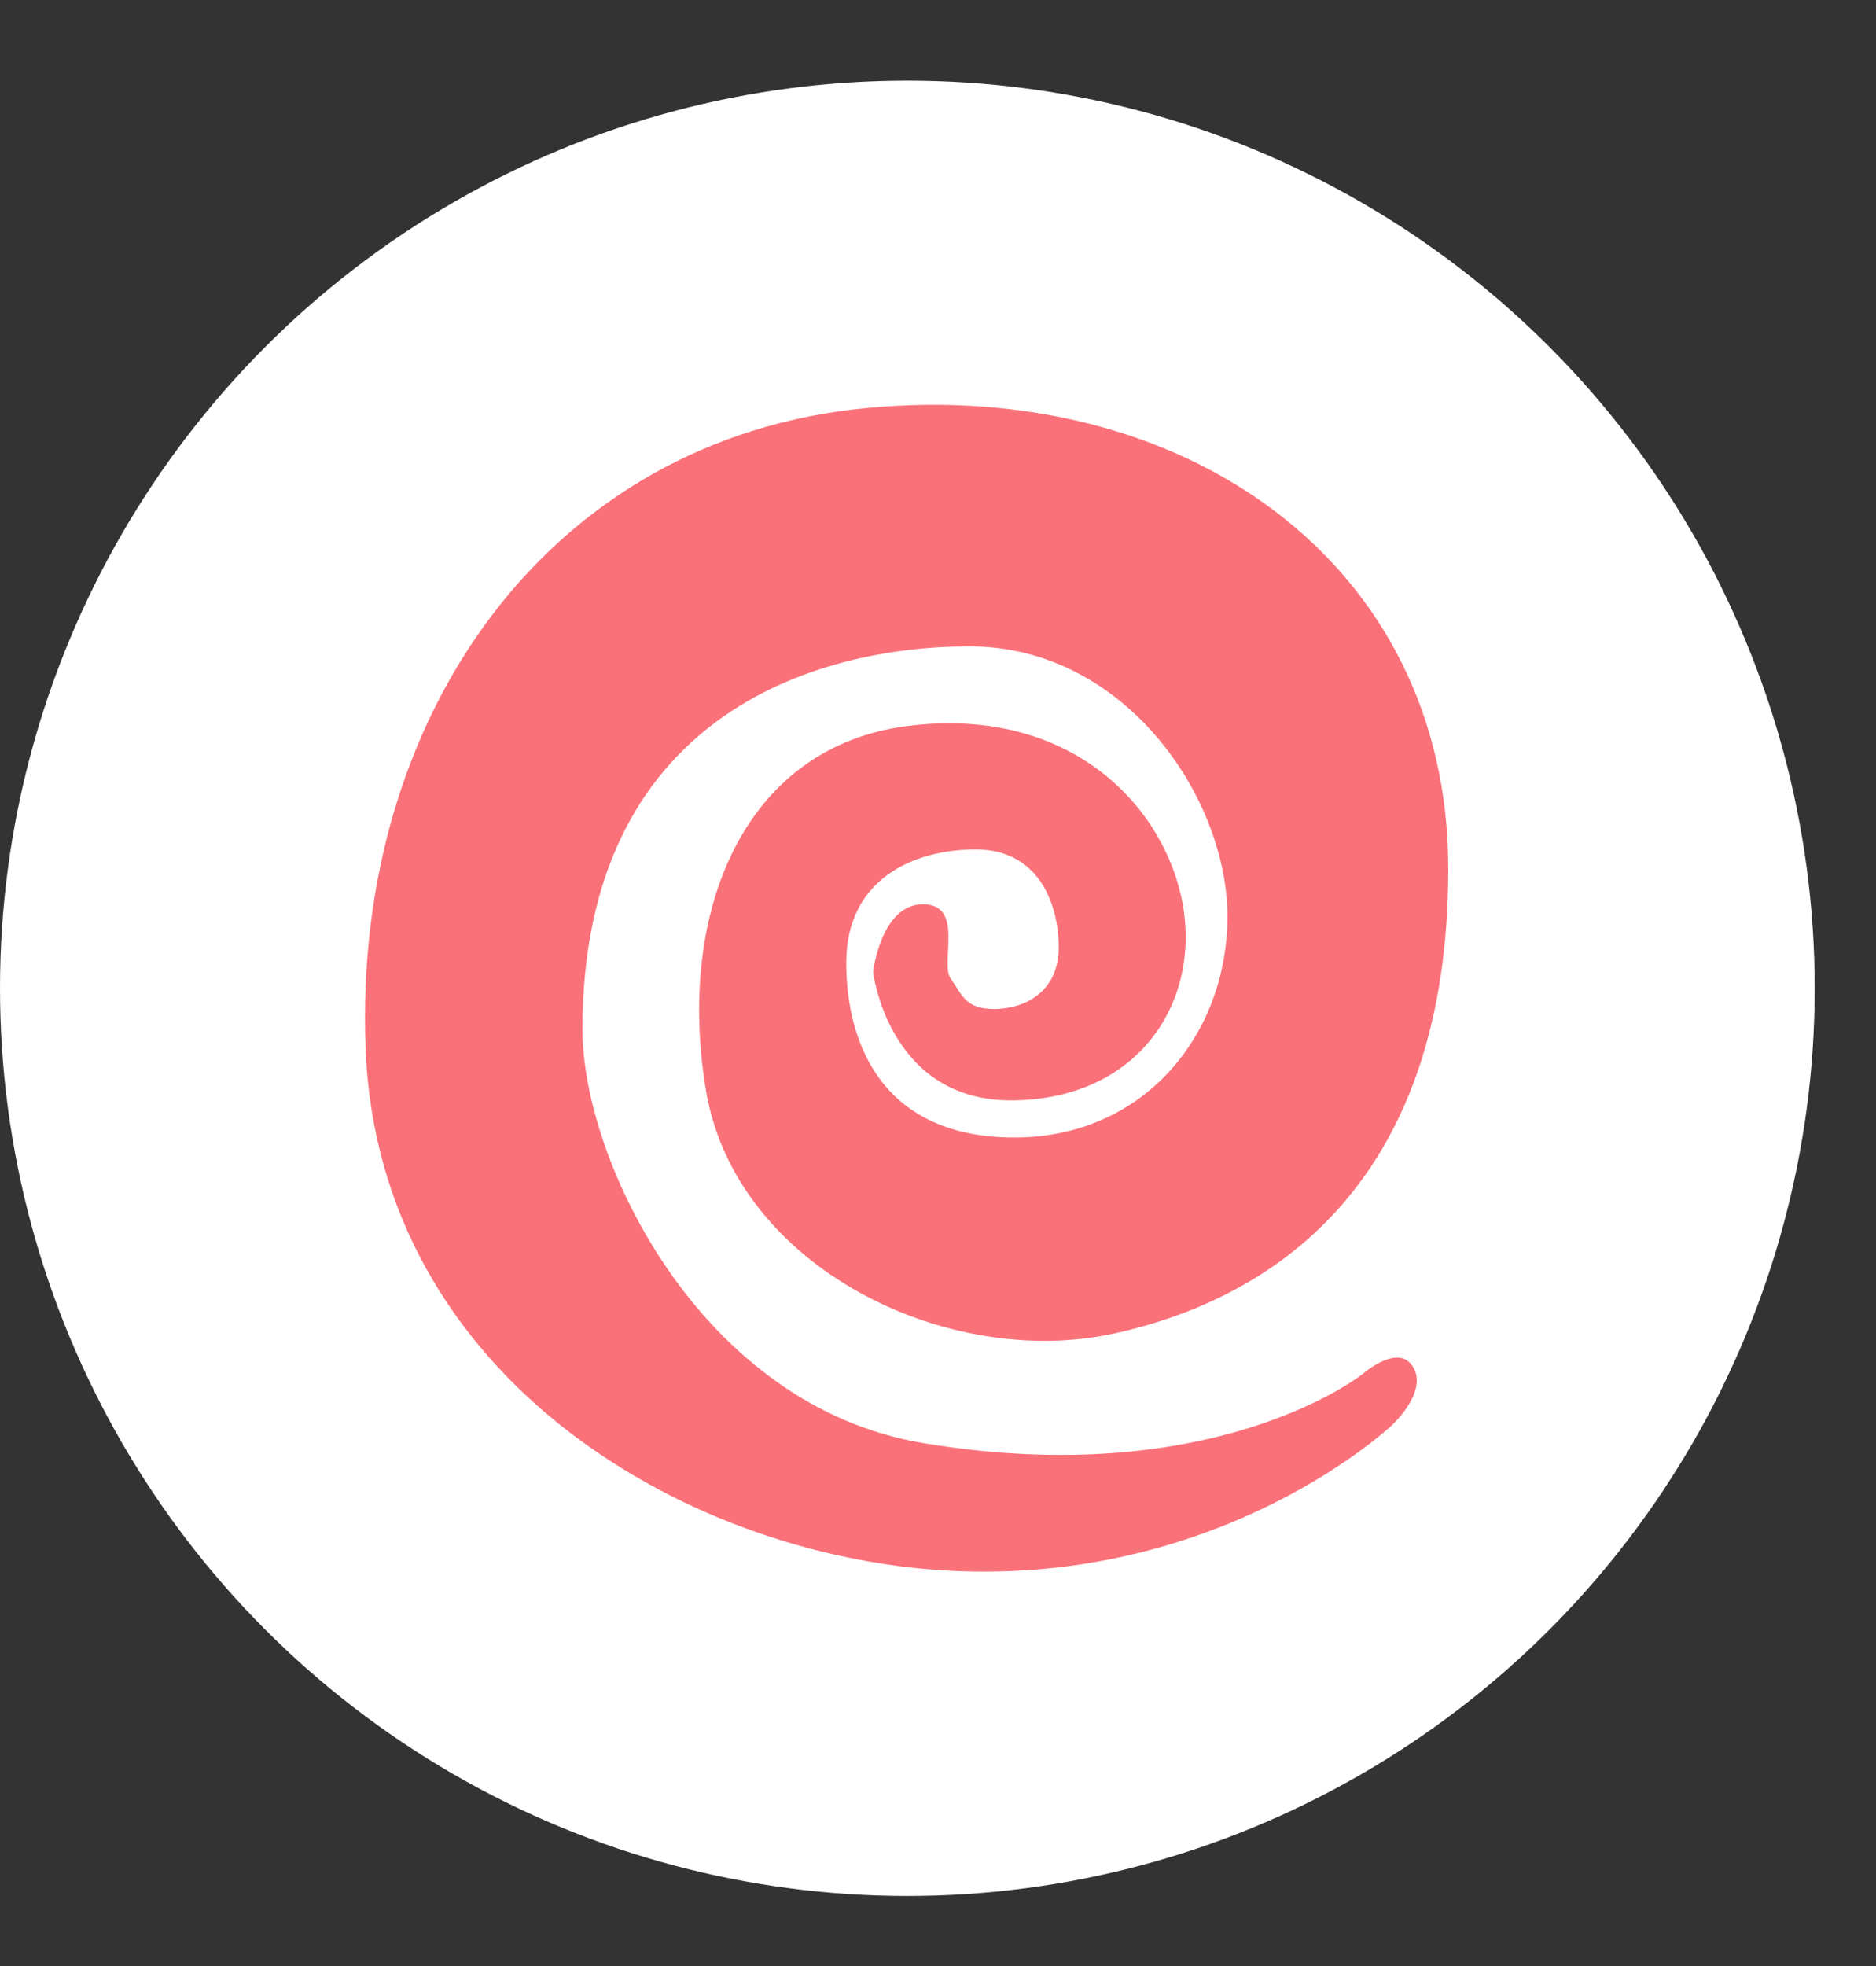 <svg width="21" height="22" viewBox="0 0 21 22" fill="none" xmlns="http://www.w3.org/2000/svg">
<rect x="0" y="0" width="21" height="22" fill="#333333" stroke="none"/>
<circle cx="10.157" cy="11.059" r="10.157" fill="white"/>
<g clip-path="url(#clip0_1615_4094)">
<path fill-rule="evenodd" clip-rule="evenodd" d="M15.255 15.374C15.255 15.374 13.609 16.695 10.332 16.148C7.846 15.733 6.52 12.993 6.52 11.52C6.52 8.027 9.105 7.233 10.852 7.233C12.6 7.233 13.74 8.936 13.74 10.255C13.74 11.575 12.807 12.729 11.355 12.729C9.903 12.729 9.473 11.709 9.473 10.772C9.473 9.835 10.231 9.505 10.923 9.505C11.614 9.505 11.851 10.095 11.851 10.602C11.851 11.11 11.457 11.291 11.129 11.291C10.801 11.291 10.768 11.126 10.643 10.952C10.517 10.778 10.803 10.119 10.332 10.119C9.861 10.119 9.773 10.876 9.773 10.876C9.773 10.876 9.945 12.339 11.355 12.313C12.765 12.288 13.434 11.198 13.24 10.119C13.045 9.039 11.998 7.893 10.16 8.124C8.321 8.356 7.571 10.213 7.902 12.198C8.232 14.183 10.61 15.334 12.48 14.92C14.35 14.506 16.212 13.152 16.212 9.721C16.212 6.289 13.24 4.226 9.696 4.566C6.152 4.906 3.951 8.004 4.092 11.727C4.233 15.45 7.766 17.478 10.753 17.582C13.74 17.687 15.571 15.957 15.571 15.957C15.571 15.957 15.983 15.59 15.822 15.303C15.66 15.017 15.255 15.374 15.255 15.374Z" fill="#FA7179"/>
</g>
<defs>
<clipPath id="clip0_1615_4094">
<rect width="13.059" height="13.059" fill="white" transform="translate(3.627 4.529)"/>
</clipPath>
</defs>
</svg>
